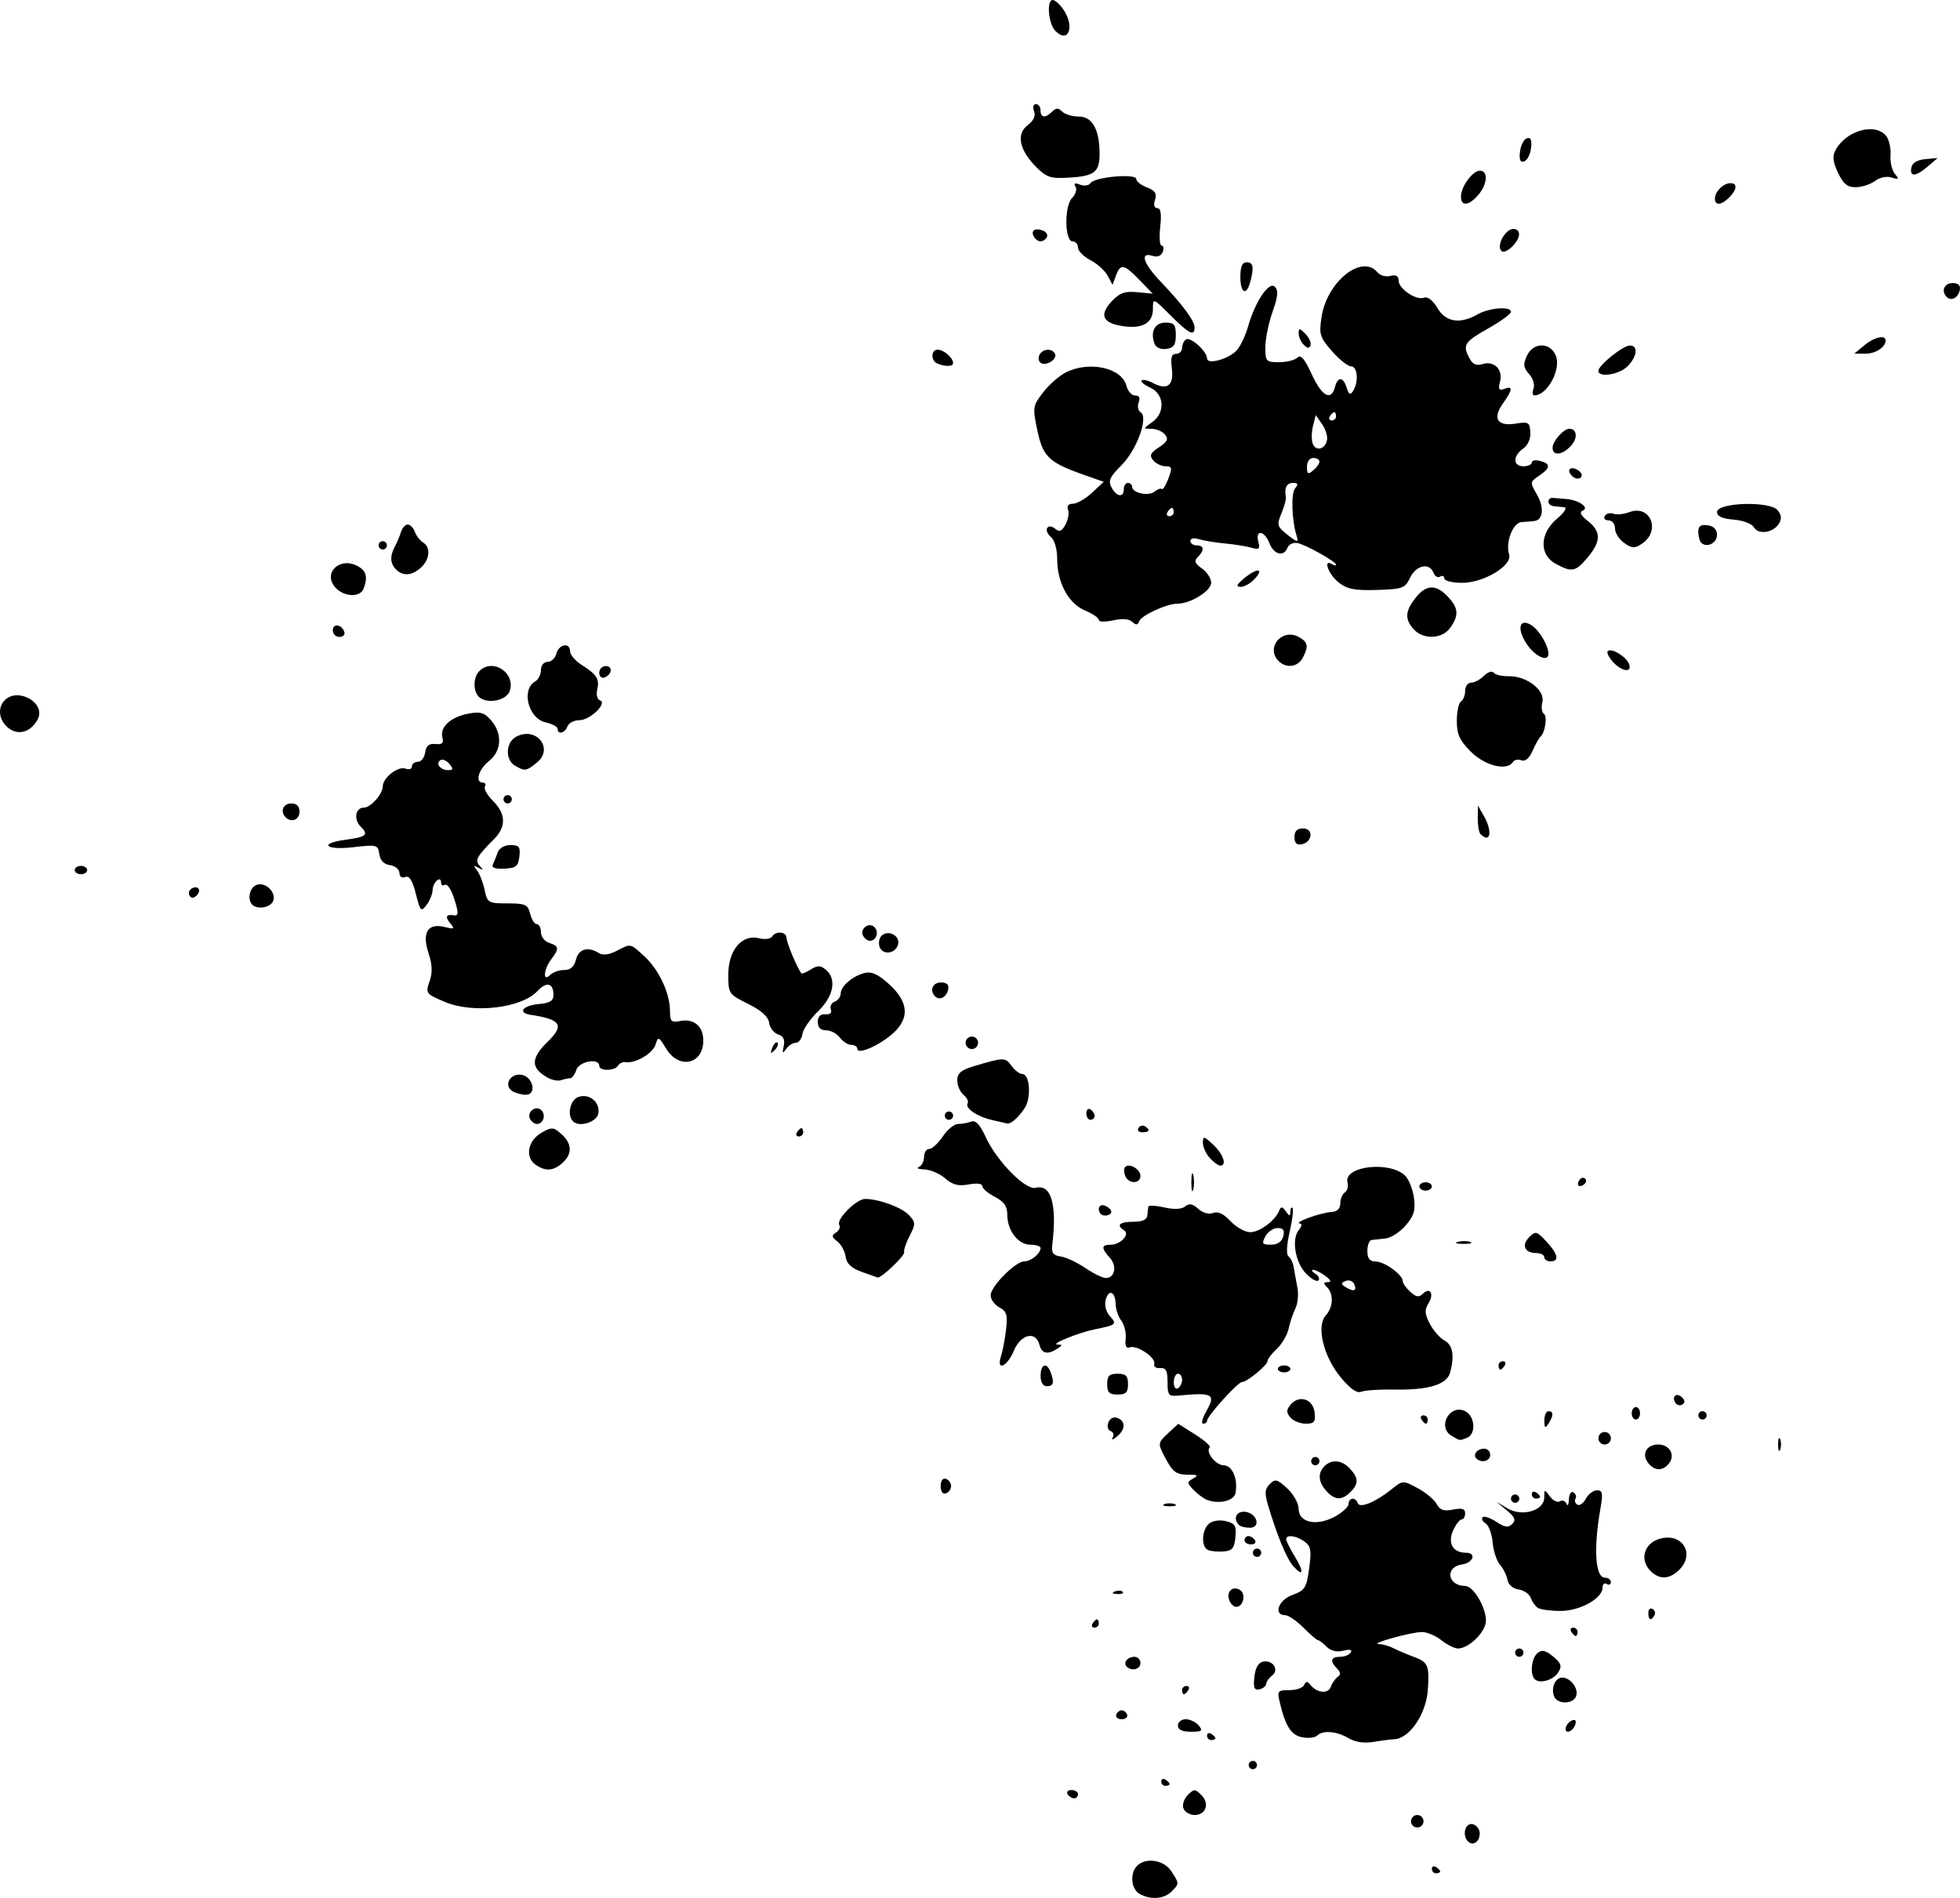 <?xml version="1.0" encoding="UTF-8" standalone="no"?>
<!-- Created with Inkscape (http://www.inkscape.org/) -->

<svg
   xmlns:dc="http://purl.org/dc/elements/1.1/"
   xmlns:cc="http://creativecommons.org/ns#"
   xmlns:rdf="http://www.w3.org/1999/02/22-rdf-syntax-ns#"
   xmlns:svg="http://www.w3.org/2000/svg"
   xmlns="http://www.w3.org/2000/svg"
   xmlns:sodipodi="http://sodipodi.sourceforge.net/DTD/sodipodi-0.dtd"
   xmlns:inkscape="http://www.inkscape.org/namespaces/inkscape"
   width="210mm"
   height="203.357mm"
   viewBox="0 0 210 203.357"
   version="1.1"
   id="svg8"
   inkscape:version="0.92.1 r15371"
   sodipodi:docname="smear_campaign.svg">
  <defs
     id="defs2" />
  <sodipodi:namedview
     id="base"
     pagecolor="#ffffff"
     bordercolor="#666666"
     borderopacity="1.0"
     inkscape:pageopacity="0.0"
     inkscape:pageshadow="2"
     inkscape:zoom="0.49497475"
     inkscape:cx="-153.99815"
     inkscape:cy="409.11877"
     inkscape:document-units="mm"
     inkscape:current-layer="layer1"
     showgrid="false"
     fit-margin-top="0"
     fit-margin-left="0"
     fit-margin-right="0"
     fit-margin-bottom="0"
     inkscape:window-width="1920"
     inkscape:window-height="1028"
     inkscape:window-x="0"
     inkscape:window-y="0"
     inkscape:window-maximized="1" />
  <g
     inkscape:label="Calque 1"
     inkscape:groupmode="layer"
     id="layer1"
     transform="translate(3.8086382e-6,-46.821)">
    <path
       style="fill:#000000;stroke-width:0.446"
       d="m 122.078,249.732 c -0.896,-0.522 -1.034,-2.209 -0.245,-2.997 0.932,-0.932 2.867,-0.633 3.651,0.564 0.883,1.348 0.883,1.35 0.019,2.214 -0.796,0.796 -2.273,0.89 -3.425,0.219 z m 31.334,-2.667 c 0,-0.26 0.201,-0.348 0.446,-0.197 0.245,0.152 0.446,0.364 0.446,0.472 0,0.108 -0.201,0.197 -0.446,0.197 -0.245,0 -0.446,-0.213 -0.446,-0.472 z m 3.875,-2.938 c -0.656,-0.656 -0.311,-2.008 0.474,-1.857 0.429,0.083 0.781,0.532 0.781,0.999 0,0.887 -0.728,1.385 -1.254,0.858 z m -6.105,-2.165 c 0,-0.368 0.301,-0.669 0.669,-0.669 0.368,0 0.669,0.301 0.669,0.669 0,0.368 -0.301,0.669 -0.669,0.669 -0.368,0 -0.669,-0.301 -0.669,-0.669 z m -24.384,-1.373 c -0.149,-0.387 0.059,-1.032 0.46,-1.434 0.676,-0.676 0.784,-0.676 1.46,0 0.912,0.912 0.493,2.137 -0.73,2.137 -0.506,0 -1.042,-0.317 -1.19,-0.704 z m -12.414,-1.527 c -0.152,-0.245 0.037,-0.446 0.42,-0.446 0.382,0 0.695,0.201 0.695,0.446 0,0.245 -0.189,0.446 -0.42,0.446 -0.231,0 -0.544,-0.201 -0.695,-0.446 z m 10.036,-1.364 c 0,-0.26 0.201,-0.348 0.446,-0.197 0.245,0.152 0.446,0.364 0.446,0.472 0,0.108 -0.201,0.197 -0.446,0.197 -0.245,0 -0.446,-0.213 -0.446,-0.472 z m 9.367,-1.758 c 0,-0.245 0.201,-0.446 0.446,-0.446 0.245,0 0.446,0.201 0.446,0.446 0,0.245 -0.201,0.446 -0.446,0.446 -0.245,0 -0.446,-0.201 -0.446,-0.446 z m 10.705,-2.877 c -1.279,-0.757 -2.751,-0.879 -3.368,-0.279 -0.233,0.226 -0.96,0.306 -1.615,0.178 -1.188,-0.233 -1.796,-1.198 -2.41,-3.823 -0.264,-1.131 -0.182,-1.227 1.063,-1.227 0.742,0 1.451,-0.251 1.576,-0.558 0.157,-0.387 0.339,-0.411 0.595,-0.079 0.723,0.939 1.951,1.1 2.248,0.294 0.157,-0.425 0.499,-0.915 0.76,-1.089 0.327,-0.218 0.303,-0.488 -0.079,-0.87 -0.798,-0.798 -0.682,-1.267 0.312,-1.267 0.476,0 0.995,-0.209 1.152,-0.464 0.184,-0.298 -0.103,-0.366 -0.802,-0.191 -0.699,0.176 -1.339,0.023 -1.79,-0.428 -0.386,-0.386 -0.801,-0.701 -0.922,-0.701 -0.121,0 -0.823,-0.602 -1.559,-1.338 -0.736,-0.736 -1.612,-1.338 -1.947,-1.338 -1.305,0 -0.737,-1.627 0.757,-2.167 1.351,-0.489 1.517,-0.748 1.803,-2.833 0.265,-1.929 0.187,-2.389 -0.491,-2.885 -0.882,-0.645 -1.976,-0.786 -1.973,-0.256 8.9e-4,0.184 0.413,1.009 0.916,1.834 1.021,1.674 0.941,2.27 -0.143,1.068 -0.702,-0.779 -1.74,-3.274 -2.692,-6.473 -0.407,-1.368 -0.377,-1.797 0.162,-2.336 0.584,-0.584 0.803,-0.529 1.877,0.467 0.669,0.62 1.216,1.6 1.216,2.176 0,1.484 1.911,1.904 3.869,0.849 0.816,-0.439 1.483,-1.054 1.483,-1.366 0,-0.686 0.754,-0.759 0.976,-0.094 0.201,0.603 1.885,-0.078 3.607,-1.457 1.235,-0.989 1.241,-0.989 2.818,-0.14 0.869,0.468 1.786,1.235 2.037,1.704 0.348,0.651 0.763,0.791 1.753,0.593 0.963,-0.193 1.297,-0.09 1.297,0.399 0,0.362 -0.169,0.658 -0.374,0.658 -0.206,0 -0.613,0.524 -0.905,1.165 -0.624,1.37 -0.035,2.403 1.371,2.403 1.152,0 0.789,1.073 -0.424,1.253 -1.869,0.276 -1.566,2.29 0.347,2.309 0.876,0.008 2.215,2.26 2.215,3.723 0,1.176 -1.814,2.974 -3.001,2.974 -0.358,0 -1.16,-0.401 -1.784,-0.892 -0.624,-0.491 -1.559,-0.883 -2.078,-0.872 -1.247,0.026 -5.632,1.249 -4.617,1.288 0.433,0.017 1.135,0.214 1.561,0.439 0.426,0.225 1.427,0.651 2.224,0.946 1.502,0.557 1.655,0.928 1.467,3.551 -0.184,2.574 -1.972,5.197 -3.586,5.26 -0.368,0.015 -1.372,0.144 -2.23,0.289 -1.002,0.168 -1.96,0.026 -2.676,-0.397 z m -15.165,-0.272 c 0,-0.26 0.201,-0.348 0.446,-0.197 0.245,0.152 0.446,0.364 0.446,0.472 0,0.108 -0.201,0.197 -0.446,0.197 -0.245,0 -0.446,-0.213 -0.446,-0.472 z m -3.122,-1.089 c 0,-0.368 0.377,-0.669 0.837,-0.669 0.461,0 1.087,0.301 1.393,0.669 0.473,0.57 0.35,0.669 -0.837,0.669 -0.941,0 -1.393,-0.217 -1.393,-0.669 z m 41.583,0.139 c 0.097,-0.291 0.415,-0.609 0.707,-0.706 0.326,-0.109 0.426,0.095 0.259,0.53 -0.311,0.811 -1.233,0.979 -0.965,0.177 z m -48.189,-1.288 c 0.088,-0.264 0.351,-0.479 0.584,-0.479 0.233,0 0.496,0.216 0.584,0.479 0.088,0.264 -0.175,0.479 -0.584,0.479 -0.409,0 -0.671,-0.216 -0.584,-0.479 z m 46.91,-1.974 c -0.353,-0.921 0.126,-2.007 0.885,-2.007 0.893,0 1.777,1.203 1.471,2.001 -0.334,0.871 -2.022,0.875 -2.356,0.005 z m -39.858,-0.669 c 0,-0.245 0.213,-0.446 0.472,-0.446 0.26,0 0.348,0.201 0.197,0.446 -0.152,0.245 -0.364,0.446 -0.472,0.446 -0.108,0 -0.197,-0.201 -0.197,-0.446 z m 7.745,-1.417 c 0.107,-0.979 0.429,-1.535 0.95,-1.638 1.035,-0.204 1.742,0.902 0.954,1.494 -0.326,0.245 -0.613,0.647 -0.637,0.892 -0.024,0.245 -0.355,0.511 -0.736,0.59 -0.54,0.112 -0.657,-0.183 -0.531,-1.338 z m 30.039,0.246 c -0.533,-0.533 -0.351,-2.259 0.295,-2.796 0.469,-0.39 0.858,-0.305 1.673,0.363 0.863,0.708 0.97,1.022 0.57,1.679 -0.517,0.85 -2,1.29 -2.538,0.753 z m -43.718,-1.345 c -0.416,-0.416 0.087,-1.053 0.832,-1.053 0.353,0 0.643,0.301 0.643,0.669 0,0.672 -0.942,0.917 -1.475,0.384 z m 41.618,-1.499 c 0,-0.245 0.201,-0.446 0.446,-0.446 0.245,0 0.446,0.201 0.446,0.446 0,0.245 -0.201,0.446 -0.446,0.446 -0.245,0 -0.446,-0.201 -0.446,-0.446 z m 6.021,-2.23 c -0.152,-0.245 -0.063,-0.446 0.197,-0.446 0.26,0 0.472,0.201 0.472,0.446 0,0.245 -0.088,0.446 -0.197,0.446 -0.108,0 -0.321,-0.201 -0.472,-0.446 z m -51.294,-0.892 c 0.152,-0.245 0.364,-0.446 0.472,-0.446 0.108,0 0.197,0.201 0.197,0.446 0,0.245 -0.213,0.446 -0.472,0.446 -0.26,0 -0.348,-0.201 -0.197,-0.446 z m 59.546,-1.141 c 0,-0.382 0.204,-0.569 0.453,-0.415 0.249,0.154 0.338,0.467 0.197,0.695 -0.382,0.619 -0.65,0.503 -0.65,-0.28 z m -11.852,-0.538 c -0.263,-0.18 -0.602,-0.663 -0.753,-1.074 -0.151,-0.41 -0.737,-0.812 -1.301,-0.892 -0.606,-0.086 -1.093,-0.511 -1.188,-1.038 -0.089,-0.491 -0.45,-1.217 -0.801,-1.614 -0.351,-0.397 -0.706,-1.473 -0.789,-2.392 -0.082,-0.918 -0.421,-1.837 -0.752,-2.042 -0.331,-0.205 -0.474,-0.499 -0.319,-0.655 0.156,-0.156 0.812,0.064 1.46,0.488 0.916,0.6 1.295,0.652 1.711,0.235 0.416,-0.417 0.287,-0.741 -0.58,-1.457 l -1.115,-0.921 1.193,0.71 c 1.576,0.938 3.936,0.231 3.936,-1.179 0,-0.893 0.026,-0.897 0.601,-0.111 0.331,0.452 0.815,0.69 1.077,0.528 0.262,-0.162 0.577,-0.042 0.702,0.266 0.124,0.308 0.242,0.097 0.261,-0.47 0.02,-0.578 0.234,-0.907 0.489,-0.75 0.249,0.154 0.346,0.453 0.216,0.665 -0.131,0.211 -0.044,0.504 0.193,0.651 0.237,0.146 0.649,-0.141 0.915,-0.638 0.266,-0.498 0.804,-0.905 1.194,-0.905 0.59,0 0.654,0.32 0.379,1.896 -0.772,4.417 -0.572,7.471 0.489,7.471 0.341,0 0.621,0.213 0.621,0.472 0,0.26 -0.201,0.348 -0.446,0.197 -0.245,-0.152 -0.446,0.024 -0.446,0.389 0,1.167 -2.432,2.51 -4.529,2.503 -1.066,-0.003 -2.154,-0.154 -2.417,-0.335 z m -33.047,-0.804 c -0.352,-0.916 0.354,-1.601 1.146,-1.112 0.674,0.417 0.364,1.811 -0.403,1.811 -0.261,0 -0.595,-0.315 -0.742,-0.699 z m -12.276,-0.944 c 0.322,-0.129 0.707,-0.113 0.855,0.035 0.148,0.148 -0.115,0.254 -0.585,0.234 -0.52,-0.021 -0.625,-0.127 -0.269,-0.269 z m 57.407,-2.205 c -1.199,-1.199 -0.692,-2.97 0.987,-3.448 2.479,-0.707 3.878,1.719 1.981,3.435 -1.032,0.934 -2.042,0.939 -2.968,0.013 z m -42.604,-1.951 c 0,-0.245 0.201,-0.446 0.446,-0.446 0.245,0 0.446,0.201 0.446,0.446 0,0.245 -0.201,0.446 -0.446,0.446 -0.245,0 -0.446,-0.201 -0.446,-0.446 z m -4.795,-0.286 c -0.769,-0.324 -0.701,-2.162 0.106,-2.832 0.387,-0.322 1.141,-0.431 1.811,-0.262 0.978,0.245 1.127,0.501 1.009,1.722 -0.113,1.167 -0.346,1.45 -1.254,1.52 -0.613,0.047 -1.366,-0.02 -1.673,-0.149 z m 3.903,-1.052 c 0,-0.245 0.189,-0.446 0.42,-0.446 0.231,0 0.544,0.201 0.695,0.446 0.152,0.245 -0.037,0.446 -0.42,0.446 -0.382,0 -0.695,-0.201 -0.695,-0.446 z m -0.595,-1.635 c -0.688,-0.688 -0.26,-1.544 0.702,-1.406 1.263,0.18 1.662,1.704 0.446,1.704 -0.468,0 -0.984,-0.134 -1.148,-0.297 z m -7.991,-2.228 c 0.307,-0.124 0.808,-0.124 1.115,0 0.307,0.124 0.056,0.225 -0.558,0.225 -0.613,0 -0.864,-0.101 -0.558,-0.225 z m 4.572,-0.46 c -0.368,-0.142 -1.019,-0.623 -1.447,-1.069 -0.718,-0.747 -0.721,-0.842 -0.043,-1.221 0.59,-0.33 0.495,-0.411 -0.482,-0.411 -1.385,0 -1.718,-0.261 -2.661,-2.088 -0.641,-1.241 -0.618,-1.36 0.435,-2.336 l 1.11,-1.029 1.809,1.142 c 0.995,0.628 1.697,1.254 1.56,1.391 -0.481,0.481 0.651,1.916 1.51,1.916 0.913,0 1.538,1.483 1.255,2.975 -0.159,0.837 -1.771,1.222 -3.046,0.729 z m 32.561,-0.136 c 0,-0.245 0.201,-0.446 0.446,-0.446 0.245,0 0.446,0.201 0.446,0.446 0,0.245 -0.201,0.446 -0.446,0.446 -0.245,0 -0.446,-0.201 -0.446,-0.446 z m -19.779,-0.816 c -0.872,-0.963 -0.945,-1.922 -0.203,-2.663 0.773,-0.773 1.891,-0.658 2.741,0.28 0.922,1.018 0.93,1.605 0.037,2.498 -0.919,0.919 -1.67,0.885 -2.575,-0.115 z m 22.01,0.343 c 0,-0.26 0.201,-0.348 0.446,-0.197 0.245,0.152 0.446,0.364 0.446,0.472 0,0.108 -0.201,0.197 -0.446,0.197 -0.245,0 -0.446,-0.213 -0.446,-0.472 z m -63.337,-0.866 c 0,-0.575 0.226,-0.891 0.558,-0.781 0.307,0.102 0.558,0.453 0.558,0.781 0,0.327 -0.251,0.678 -0.558,0.781 -0.332,0.111 -0.558,-0.206 -0.558,-0.781 z m 75.831,-2.448 c -0.782,-0.942 -0.224,-2.013 1.049,-2.013 1.242,0 1.878,1.162 1.13,2.064 -0.662,0.797 -1.491,0.778 -2.179,-0.051 z m -36.134,-0.229 c 0,-0.245 0.201,-0.446 0.446,-0.446 0.245,0 0.446,0.201 0.446,0.446 0,0.245 -0.201,0.446 -0.446,0.446 -0.245,0 -0.446,-0.201 -0.446,-0.446 z m 17.705,-0.285 c -0.416,-0.416 0.087,-1.053 0.832,-1.053 0.353,0 0.643,0.301 0.643,0.669 0,0.672 -0.942,0.917 -1.475,0.384 z m 32.322,-1.499 c 0,-0.613 0.101,-0.864 0.225,-0.558 0.124,0.307 0.124,0.808 0,1.115 -0.124,0.307 -0.225,0.056 -0.225,-0.558 z m -19.25,-0.669 c 0,-0.368 0.301,-0.669 0.669,-0.669 0.368,0 0.669,0.301 0.669,0.669 0,0.368 -0.301,0.669 -0.669,0.669 -0.368,0 -0.669,-0.301 -0.669,-0.669 z m -52.046,-0.073 c 0.171,-0.286 0.073,-0.599 -0.218,-0.696 -0.294,-0.098 -0.402,-0.508 -0.243,-0.923 0.171,-0.445 0.563,-0.64 0.972,-0.483 0.902,0.346 0.872,1.246 -0.069,2.009 -0.415,0.337 -0.615,0.378 -0.443,0.093 z m 36.323,-0.185 c -1.614,-0.94 -0.167,-3.506 1.481,-2.624 1.039,0.556 1.143,2.456 0.156,2.835 -0.843,0.324 -0.683,0.344 -1.636,-0.211 z m 9.931,-1.637 c -0.003,-0.552 0.194,-1.004 0.439,-1.004 0.559,0 0.559,0.473 0,1.338 -0.35,0.541 -0.434,0.477 -0.439,-0.335 z m -36.235,-0.975 c 1.071,-1.866 0.727,-2.06 -3.023,-1.698 -0.998,0.096 -1.115,-0.057 -1.115,-1.453 0,-1.23 -0.17,-1.547 -0.802,-1.496 -0.441,0.036 -0.723,-0.165 -0.625,-0.446 0.226,-0.651 -1.858,-2.067 -2.615,-1.777 -0.388,0.149 -0.53,-0.147 -0.444,-0.929 0.069,-0.631 -0.141,-1.5 -0.467,-1.93 -0.326,-0.43 -0.6,-1.222 -0.608,-1.759 -0.02,-1.349 -0.749,-1.681 -1.062,-0.484 -0.154,0.589 0.028,1.297 0.456,1.77 0.773,0.854 0.672,0.941 -1.639,1.403 -1.67,0.334 -4.783,1.591 -4.014,1.621 0.595,0.023 0.595,0.074 0,0.459 -1.039,0.672 -1.659,0.527 -1.913,-0.446 -0.393,-1.504 -1.997,-1.112 -2.741,0.669 -0.726,1.738 -1.911,2.222 -1.365,0.558 0.181,-0.552 0.424,-1.839 0.54,-2.861 0.176,-1.552 0.057,-1.94 -0.723,-2.357 -0.514,-0.275 -0.934,-0.855 -0.934,-1.289 0,-0.95 2.669,-3.64 3.612,-3.64 0.717,0 1.741,-0.839 1.741,-1.427 0,-0.196 -0.49,-0.357 -1.09,-0.357 -1.313,0 -2.478,-1.509 -2.478,-3.21 0,-0.913 -0.343,-1.405 -1.338,-1.919 -0.736,-0.381 -1.338,-0.897 -1.338,-1.147 0,-0.272 -0.586,-0.345 -1.458,-0.181 -1.104,0.207 -1.716,0.049 -2.521,-0.649 -0.585,-0.507 -1.585,-0.938 -2.222,-0.958 -0.637,-0.019 -0.907,-0.136 -0.601,-0.26 0.307,-0.124 0.558,-0.61 0.558,-1.08 0,-0.47 0.251,-0.855 0.558,-0.856 0.307,-8.9e-4 0.959,-0.602 1.45,-1.337 0.491,-0.735 1.227,-1.336 1.636,-1.337 0.409,-8.9e-4 1.045,-0.117 1.414,-0.258 0.47,-0.18 0.935,0.319 1.557,1.673 1.183,2.573 4.27,5.707 5.343,5.426 1.662,-0.435 2.312,1.783 1.783,6.093 -0.108,0.877 0.085,1.146 0.899,1.262 0.57,0.081 1.752,0.633 2.627,1.227 0.875,0.594 1.871,1.08 2.212,1.08 0.971,0 1.223,-1.288 0.424,-2.17 -0.942,-1.041 -0.913,-1.398 0.114,-1.398 1.049,0 2.085,-1.134 1.414,-1.548 -0.875,-0.541 -0.471,-0.914 0.982,-0.91 0.967,0.003 1.47,-0.219 1.51,-0.665 0.033,-0.368 0.083,-0.798 0.111,-0.957 0.028,-0.158 0.797,-0.119 1.709,0.086 1.072,0.242 1.863,0.203 2.239,-0.109 0.428,-0.355 0.797,-0.287 1.4,0.259 0.485,0.439 1.135,0.62 1.593,0.444 0.521,-0.2 1.132,0.089 1.867,0.881 0.601,0.648 1.548,1.178 2.106,1.178 1.018,0 2.672,-1.232 3.109,-2.317 0.185,-0.459 0.335,-0.44 0.708,0.086 0.391,0.553 0.474,0.56 0.48,0.037 0.003,-0.348 0.111,-0.528 0.237,-0.401 0.127,0.127 -0.012,1.279 -0.307,2.561 -0.331,1.432 -0.376,2.446 -0.119,2.631 0.23,0.166 0.483,0.703 0.562,1.193 0.079,0.491 0.254,1.46 0.39,2.155 0.136,0.695 0.037,1.698 -0.22,2.23 -0.257,0.532 -0.586,1.514 -0.73,2.182 -0.145,0.668 -0.712,1.633 -1.261,2.144 -0.549,0.511 -0.998,1.101 -0.998,1.31 0,0.442 -2.197,2.245 -2.736,2.245 -0.435,0 -3.73,3.644 -3.731,4.126 -3.3e-4,0.184 -0.192,0.335 -0.426,0.335 -0.234,0 -0.087,-0.589 0.326,-1.309 z m -2.577,-3.4 c 0,-0.353 -0.201,-0.643 -0.446,-0.643 -0.245,0 -0.446,0.413 -0.446,0.918 0,0.505 0.201,0.794 0.446,0.643 0.245,-0.152 0.446,-0.565 0.446,-0.918 z m 10.834,-15.362 c 0.172,-0.657 0.013,-0.892 -0.601,-0.892 -0.459,0 -1.049,0.401 -1.312,0.892 -0.416,0.778 -0.339,0.892 0.601,0.892 0.704,0 1.16,-0.31 1.312,-0.892 z m 0.763,19.403 c -0.444,-0.535 -0.44,-0.808 0.018,-1.36 0.91,-1.097 2.412,-0.629 2.576,0.802 0.12,1.042 -0.023,1.227 -0.949,1.227 -0.6,0 -1.34,-0.301 -1.645,-0.669 z m 14.05,0.223 c -0.152,-0.245 -0.063,-0.446 0.197,-0.446 0.26,0 0.472,0.201 0.472,0.446 0,0.245 -0.088,0.446 -0.197,0.446 -0.108,0 -0.321,-0.201 -0.472,-0.446 z m 22.525,-0.669 c 0,-0.368 0.201,-0.669 0.446,-0.669 0.245,0 0.446,0.301 0.446,0.669 0,0.368 -0.201,0.669 -0.446,0.669 -0.245,0 -0.446,-0.301 -0.446,-0.669 z m 7.137,0.223 c 0,-0.245 0.201,-0.446 0.446,-0.446 0.245,0 0.446,0.201 0.446,0.446 0,0.245 -0.201,0.446 -0.446,0.446 -0.245,0 -0.446,-0.201 -0.446,-0.446 z m -2.467,-1.361 c -0.424,-0.686 0.157,-1.128 0.729,-0.556 0.32,0.32 0.328,0.57 0.023,0.758 -0.25,0.154 -0.588,0.063 -0.753,-0.202 z m -60.87,-1.985 c 0,-0.892 0.223,-1.115 1.115,-1.115 0.892,0 1.115,0.223 1.115,1.115 0,0.892 -0.223,1.115 -1.115,1.115 -0.892,0 -1.115,-0.223 -1.115,-1.115 z m 25.023,-0.724 c -1.851,-2.232 -2.641,-5.492 -1.606,-6.635 0.806,-0.891 0.869,-2.3 0.135,-3.034 -0.416,-0.416 -0.397,-0.535 0.085,-0.535 0.419,0 0.339,-0.213 -0.245,-0.655 -0.476,-0.36 -1.067,-0.658 -1.312,-0.662 -0.245,-0.003 -0.151,0.179 0.21,0.408 0.361,0.228 0.514,0.557 0.341,0.73 -0.173,0.173 -0.777,-0.167 -1.341,-0.756 -1.159,-1.21 -1.56,-3.69 -0.753,-4.662 0.295,-0.356 0.361,-0.659 0.148,-0.675 -0.884,-0.064 2.128,-1.174 3.402,-1.254 0.567,-0.035 0.892,-0.372 0.892,-0.922 0,-0.476 0.218,-1.001 0.485,-1.165 0.267,-0.165 0.395,-0.642 0.286,-1.06 -0.464,-1.774 4.553,-2.353 6.191,-0.715 0.39,0.39 0.808,1.456 0.928,2.369 0.175,1.323 -0.005,1.922 -0.889,2.946 -0.61,0.707 -1.582,1.334 -2.16,1.393 -0.578,0.059 -1.251,0.133 -1.497,0.164 -0.245,0.031 -0.446,0.559 -0.446,1.172 0,0.813 0.242,1.119 0.892,1.13 0.961,0.015 2.899,1.424 2.899,2.106 0,0.229 0.364,0.746 0.809,1.149 0.618,0.559 0.932,0.609 1.331,0.21 0.778,-0.778 1.255,-0.005 0.623,1.007 -0.444,0.711 -0.419,1.13 0.133,2.197 0.375,0.725 1.081,1.532 1.569,1.793 0.894,0.479 1.098,1.621 0.611,3.435 -0.346,1.29 -2.317,1.893 -5.968,1.826 -1.595,-0.029 -3.2,0.077 -3.568,0.235 -0.446,0.192 -1.176,-0.323 -2.186,-1.54 z m 1.466,-9.952 c -0.135,-0.352 -0.547,-0.525 -0.915,-0.384 -0.545,0.209 -0.559,0.327 -0.074,0.634 0.889,0.564 1.266,0.469 0.99,-0.25 z m -33.625,9.785 c 0,-1.246 0.651,-1.495 1.067,-0.41 0.428,1.116 0.322,1.525 -0.398,1.525 -0.416,0 -0.669,-0.421 -0.669,-1.115 z m 25.424,-0.743 c 0,-0.204 0.301,-0.372 0.669,-0.372 0.368,0 0.669,0.167 0.669,0.372 0,0.204 -0.301,0.372 -0.669,0.372 -0.368,0 -0.669,-0.167 -0.669,-0.372 z m 23.64,-0.372 c 0,-0.245 0.213,-0.446 0.472,-0.446 0.26,0 0.348,0.201 0.197,0.446 -0.152,0.245 -0.364,0.446 -0.472,0.446 -0.108,0 -0.197,-0.201 -0.197,-0.446 z M 92.305,183.087 c -1.101,-0.395 -1.603,-0.873 -1.704,-1.619 -0.079,-0.583 -0.479,-1.318 -0.89,-1.634 -0.615,-0.474 -0.639,-0.642 -0.134,-0.954 0.337,-0.208 0.49,-0.577 0.339,-0.821 -0.356,-0.577 1.853,-2.781 2.784,-2.777 1.482,0.005 3.958,0.924 4.7,1.744 0.709,0.783 0.714,0.955 0.062,2.214 -0.388,0.751 -0.654,1.54 -0.59,1.753 0.107,0.358 -2.49,2.828 -2.848,2.708 -0.087,-0.029 -0.861,-0.305 -1.72,-0.613 z m 73.15,-1.563 c 0,-0.245 -0.39,-0.446 -0.866,-0.446 -1.227,0 -1.598,-0.85 -0.743,-1.705 0.672,-0.672 0.811,-0.637 1.837,0.469 1.26,1.359 1.419,2.128 0.441,2.128 -0.368,0 -0.669,-0.201 -0.669,-0.446 z m -9.247,-1.647 c 0.434,-0.113 1.036,-0.106 1.338,0.017 0.302,0.122 -0.053,0.215 -0.789,0.206 -0.736,-0.008 -0.983,-0.109 -0.549,-0.222 z m -38.479,-3.468 c 0,-0.399 0.262,-0.555 0.669,-0.398 0.368,0.141 0.669,0.436 0.669,0.655 0,0.219 -0.301,0.398 -0.669,0.398 -0.368,0 -0.669,-0.295 -0.669,-0.655 z m 9.916,-2.913 c 0,-0.859 0.092,-1.21 0.204,-0.781 0.112,0.429 0.112,1.132 0,1.561 -0.112,0.429 -0.204,0.078 -0.204,-0.781 z m 24.428,0.446 c 0,-0.245 0.301,-0.446 0.669,-0.446 0.368,0 0.669,0.201 0.669,0.446 0,0.245 -0.301,0.446 -0.669,0.446 -0.368,0 -0.669,-0.201 -0.669,-0.446 z m 17.016,-0.424 c 0.098,-0.294 0.324,-0.52 0.502,-0.502 0.533,0.055 0.43,0.667 -0.145,0.859 -0.294,0.098 -0.455,-0.062 -0.357,-0.357 z m -48.531,-0.711 c -0.145,-0.379 -0.148,-0.805 -0.005,-0.947 0.45,-0.45 1.635,0.24 1.635,0.952 0,0.89 -1.288,0.886 -1.63,-0.005 z M 57.335,171.575 c -1.118,-0.817 -0.75,-2.587 0.707,-3.402 1.092,-0.611 1.276,-0.597 2.119,0.166 1.14,1.031 1.177,2.112 0.107,3.081 -0.983,0.889 -1.865,0.936 -2.933,0.156 z m 72.284,-0.679 c -0.406,-0.449 -0.738,-1.186 -0.738,-1.639 0,-0.74 0.112,-0.718 1.115,0.224 1.09,1.024 1.489,2.23 0.738,2.23 -0.207,0 -0.709,-0.367 -1.115,-0.816 z m -44.227,-2.753 c 0.152,-0.245 0.364,-0.446 0.472,-0.446 0.108,0 0.197,0.201 0.197,0.446 0,0.245 -0.213,0.446 -0.472,0.446 -0.26,0 -0.348,-0.201 -0.197,-0.446 z m 36.579,-0.453 c 0.154,-0.249 0.467,-0.338 0.695,-0.197 0.619,0.382 0.503,0.65 -0.28,0.65 -0.382,0 -0.569,-0.204 -0.415,-0.453 z m -65.15,-0.924 c -0.46,-0.744 0.574,-1.597 1.189,-0.981 0.515,0.515 0.193,1.466 -0.496,1.466 -0.216,0 -0.528,-0.218 -0.693,-0.485 z m 4.579,0.208 c -0.68,-0.68 -0.303,-2.344 0.596,-2.629 1.172,-0.372 2.29,0.553 2.119,1.752 -0.134,0.937 -2.039,1.553 -2.714,0.877 z M 106.247,166.816 c -1.621,-0.385 -2.891,-1.272 -2.567,-1.795 0.117,-0.19 -0.086,-0.593 -0.451,-0.896 -0.365,-0.303 -0.664,-0.996 -0.664,-1.54 0,-0.756 0.394,-1.107 1.673,-1.491 3.329,-0.999 3.467,-1.002 4.127,-0.086 0.353,0.49 0.876,0.891 1.162,0.891 0.827,0 0.993,2.581 0.237,3.689 -0.697,1.021 -1.451,1.68 -1.846,1.611 -0.123,-0.021 -0.874,-0.193 -1.67,-0.382 z m -5.021,-0.457 c 0,-0.245 0.201,-0.446 0.446,-0.446 0.245,0 0.446,0.201 0.446,0.446 0,0.245 -0.201,0.446 -0.446,0.446 -0.245,0 -0.446,-0.201 -0.446,-0.446 z m 15.165,-0.249 c 0,-0.382 0.201,-0.571 0.446,-0.42 0.245,0.152 0.446,0.465 0.446,0.695 0,0.231 -0.201,0.42 -0.446,0.42 -0.245,0 -0.446,-0.313 -0.446,-0.695 z M 54.885,163.721 c -0.951,-0.602 -0.233,-1.911 0.955,-1.742 1.283,0.182 1.724,2.154 0.479,2.143 -0.446,-0.003 -1.092,-0.184 -1.434,-0.401 z m 3.745,-1.462 c -1.787,-1.016 -1.77,-2.054 0.064,-3.835 1.811,-1.76 1.414,-2.376 -1.848,-2.87 -1.432,-0.217 -0.831,-1.002 0.883,-1.153 1.191,-0.105 1.57,-0.341 1.57,-0.977 0,-1.288 -0.744,-1.46 -1.73,-0.4 -1.699,1.824 -6.883,2.427 -9.902,1.151 -2.041,-0.862 -2.088,-0.925 -1.644,-2.198 0.331,-0.948 0.299,-1.788 -0.114,-3.039 -0.723,-2.192 -0.071,-3.244 1.732,-2.794 1.057,0.263 1.114,0.218 0.563,-0.45 -0.557,-0.676 -0.393,-0.937 0.501,-0.796 0.459,0.072 0.42,-0.461 -0.155,-2.11 -0.269,-0.772 -0.671,-1.292 -0.892,-1.155 -0.221,0.137 -0.403,0.024 -0.403,-0.25 0,-0.811 -0.891,-0.018 -0.906,0.807 -0.008,0.415 -0.3,1.131 -0.648,1.592 -0.588,0.777 -0.671,0.691 -1.146,-1.195 -0.362,-1.437 -0.695,-1.963 -1.136,-1.793 -0.368,0.141 -0.624,-0.042 -0.624,-0.446 0,-0.377 -0.452,-0.75 -1.004,-0.828 -0.658,-0.094 -1.054,-0.501 -1.151,-1.186 -0.142,-1 -0.256,-1.031 -2.788,-0.737 -2.99,0.347 -3.76,-0.406 -0.819,-0.8 2.239,-0.3 2.494,-0.528 1.596,-1.426 -0.761,-0.761 -0.542,-2.015 0.353,-2.015 0.729,0 2.029,-1.46 2.029,-2.278 0,-0.927 1.647,-2.207 2.445,-1.901 0.372,0.143 0.677,0.037 0.677,-0.234 0,-0.272 0.287,-0.494 0.638,-0.494 0.351,0 0.703,-0.452 0.782,-1.004 0.104,-0.724 0.411,-0.976 1.101,-0.905 0.727,0.075 0.906,-0.097 0.744,-0.714 -0.289,-1.104 0.899,-2.187 2.784,-2.541 1.283,-0.241 1.717,-0.113 2.439,0.72 1.231,1.419 1.129,3.29 -0.237,4.365 -1.123,0.883 -1.52,2.31 -0.643,2.31 0.26,0 0.356,0.188 0.214,0.417 -0.142,0.229 0.248,0.923 0.866,1.541 1.391,1.391 1.431,2.759 0.12,4.082 -1.911,1.928 -2.095,2.277 -1.527,2.891 0.411,0.445 0.38,0.486 -0.145,0.193 -0.535,-0.299 -0.568,-0.246 -0.163,0.269 0.278,0.354 0.646,1.295 0.816,2.093 0.298,1.392 0.396,1.45 2.456,1.45 1.917,0 2.176,0.119 2.426,1.115 0.154,0.613 0.477,1.115 0.717,1.115 0.241,0 0.438,0.388 0.438,0.862 0,0.474 0.401,0.989 0.892,1.145 1.053,0.334 1.085,0.6 0.209,1.758 -0.823,1.088 -0.922,2.479 -0.12,1.677 0.294,-0.294 0.975,-0.535 1.513,-0.535 0.671,0 1.065,-0.35 1.257,-1.115 0.289,-1.151 1.296,-1.435 2.467,-0.695 0.415,0.263 1.079,0.181 1.873,-0.23 1.578,-0.816 1.44,-0.843 3.008,0.59 1.537,1.405 2.727,3.951 2.727,5.834 0,1.137 0.133,1.265 1.118,1.077 1.445,-0.276 2.451,0.58 2.451,2.087 0,2.568 -2.6,3.145 -3.977,0.882 -0.803,-1.321 -0.855,-1.34 -1.147,-0.42 -0.299,0.943 -2.168,2.029 -3.206,1.863 -0.288,-0.046 -0.651,0.123 -0.807,0.374 -0.364,0.589 -2.014,0.599 -2.014,0.012 0,-0.867 -2.161,-0.474 -2.453,0.446 -0.156,0.491 -0.454,0.892 -0.663,0.892 -0.209,0 -0.647,0.095 -0.974,0.211 -0.327,0.116 -0.995,-0.017 -1.486,-0.296 z m -10.478,-33.585 c -0.303,-0.365 -0.732,-0.552 -0.954,-0.415 -0.569,0.352 -0.025,1.079 0.808,1.079 0.567,0 0.594,-0.124 0.146,-0.664 z m 34.592,30.418 c 0.168,-0.44 0.417,-0.687 0.554,-0.55 0.137,0.137 2.9e-4,0.497 -0.305,0.8 -0.441,0.437 -0.492,0.386 -0.25,-0.25 z m 1.225,-0.188 c 0.15,-0.689 -0.032,-1.067 -0.602,-1.248 -0.45,-0.143 -0.881,-0.702 -0.958,-1.242 -0.094,-0.662 -0.831,-1.325 -2.258,-2.033 -2.08,-1.032 -2.119,-1.089 -2.119,-3.156 0,-2.599 1.472,-4.332 3.293,-3.875 0.612,0.154 1.237,0.078 1.389,-0.168 0.407,-0.658 1.562,-0.545 1.562,0.153 0,0.486 1.144,3.211 1.586,3.779 0.061,0.078 0.516,-0.11 1.01,-0.419 0.727,-0.454 1.034,-0.449 1.605,0.024 1.196,0.993 0.853,2.834 -0.833,4.469 -0.846,0.82 -1.599,1.913 -1.673,2.429 -0.074,0.516 -0.392,0.938 -0.708,0.938 -0.316,0 -0.785,0.301 -1.042,0.669 -0.375,0.535 -0.425,0.471 -0.253,-0.319 z m 7.89,0.296 c 0,-0.233 -0.29,-0.423 -0.644,-0.423 -0.354,0 -0.906,-0.351 -1.227,-0.781 -0.321,-0.429 -0.984,-0.781 -1.475,-0.781 -0.595,0 -0.892,-0.297 -0.892,-0.892 0,-0.59 0.275,-0.869 0.811,-0.825 0.504,0.042 0.726,-0.156 0.586,-0.521 -0.124,-0.323 0.063,-0.698 0.415,-0.834 0.352,-0.135 0.641,-0.522 0.641,-0.86 0,-0.795 1.285,-1.897 2.581,-2.213 0.746,-0.182 1.454,0.15 2.639,1.235 2.08,1.906 2.186,3.659 0.318,5.294 -1.469,1.287 -3.754,2.26 -3.754,1.598 z m 11.597,-0.646 c 0,-0.368 0.301,-0.669 0.669,-0.669 0.368,0 0.669,0.301 0.669,0.669 0,0.368 -0.301,0.669 -0.669,0.669 -0.368,0 -0.669,-0.301 -0.669,-0.669 z m -3.262,-4.971 c -0.631,-0.631 -0.274,-1.496 0.618,-1.496 0.624,0 0.878,0.242 0.781,0.744 -0.159,0.821 -0.921,1.231 -1.399,0.752 z m -5.943,-5.284 c -0.154,-0.403 -0.067,-0.946 0.194,-1.207 0.68,-0.68 1.967,-0.059 1.79,0.863 -0.198,1.027 -1.627,1.274 -1.984,0.344 z m -1.748,-1.157 c -0.46,-0.744 0.574,-1.597 1.189,-0.981 0.515,0.515 0.193,1.466 -0.496,1.466 -0.216,0 -0.528,-0.218 -0.693,-0.485 z m -65.469,-3.381 c -0.565,-0.565 -0.295,-1.838 0.451,-2.124 0.947,-0.364 2.138,0.786 1.78,1.718 -0.271,0.706 -1.675,0.962 -2.231,0.406 z m -6.722,-0.971 c -0.154,-0.25 -0.063,-0.588 0.202,-0.753 0.686,-0.424 1.128,0.157 0.556,0.729 -0.32,0.32 -0.57,0.328 -0.758,0.023 z m -12.309,-2.746 c 0,-0.245 0.301,-0.446 0.669,-0.446 0.368,0 0.669,0.201 0.669,0.446 0,0.245 -0.301,0.446 -0.669,0.446 -0.368,0 -0.669,-0.201 -0.669,-0.446 z m 44.802,-0.595 c 0.136,-0.286 0.371,-0.871 0.523,-1.3 0.161,-0.456 0.73,-0.781 1.368,-0.781 0.929,0 1.072,0.184 0.952,1.227 -0.12,1.044 -0.361,1.238 -1.615,1.3 -0.985,0.049 -1.392,-0.099 -1.227,-0.446 z m 85.887,-2.94 c 0,-0.638 0.286,-0.925 0.925,-0.925 1.143,0 1.013,1.476 -0.149,1.7 -0.535,0.103 -0.775,-0.137 -0.775,-0.775 z m 19.923,-0.33 c -0.164,-0.164 -0.29,-0.916 -0.282,-1.673 l 0.015,-1.375 0.637,1.115 c 0.957,1.675 0.701,3.006 -0.372,1.933 z M 30.604,134.393 c -0.614,-0.614 -0.265,-1.487 0.595,-1.487 0.595,0 0.892,0.297 0.892,0.892 0,0.86 -0.873,1.209 -1.487,0.595 z m 23.342,-1.933 c 0,-0.245 0.201,-0.446 0.446,-0.446 0.245,0 0.446,0.201 0.446,0.446 0,0.245 -0.201,0.446 -0.446,0.446 -0.245,0 -0.446,-0.201 -0.446,-0.446 z m 1.227,-3.604 c -1.072,-0.625 -0.995,-2.494 0.128,-3.096 2.151,-1.151 4.084,1.26 2.221,2.769 -1.144,0.926 -1.286,0.946 -2.349,0.326 z m 102.432,-1.481 c -1.224,-1.224 -1.517,-1.864 -1.517,-3.319 0,-0.991 0.201,-1.926 0.446,-2.078 0.245,-0.152 0.446,-0.665 0.446,-1.141 0,-0.476 0.287,-0.866 0.637,-0.866 0.35,0 0.971,-0.334 1.379,-0.741 0.408,-0.408 0.874,-0.558 1.035,-0.335 0.162,0.224 0.896,0.395 1.632,0.38 1.905,-0.038 3.907,1.511 3.59,2.776 -0.136,0.543 -0.065,1.1 0.158,1.238 0.407,0.252 0.135,2.063 -0.372,2.48 -0.149,0.123 -0.523,0.795 -0.83,1.493 -0.358,0.815 -0.79,1.182 -1.203,1.023 -0.354,-0.136 -0.763,-0.055 -0.908,0.179 -0.614,0.994 -2.984,0.419 -4.493,-1.09 z M 0.677,124.623 c -0.835,-0.835 -0.906,-2.037 -0.166,-2.778 1.433,-1.433 4.452,0.323 3.527,2.051 -0.797,1.489 -2.278,1.81 -3.361,0.727 z m 59.068,0.29 c 0,-0.226 -0.582,-0.538 -1.293,-0.695 -1.845,-0.405 -2.637,-3.513 -1.117,-4.381 0.344,-0.196 0.625,-0.748 0.625,-1.227 0,-0.499 0.303,-0.87 0.711,-0.87 0.391,0 0.816,-0.401 0.944,-0.892 0.269,-1.028 1.467,-1.219 1.467,-0.233 0,0.362 0.552,1.01 1.227,1.439 1.649,1.049 1.945,1.519 1.678,2.66 -0.125,0.532 0.005,1.044 0.289,1.139 0.856,0.285 -1.043,2.132 -2.192,2.132 -0.566,0 -1.145,0.301 -1.287,0.669 -0.28,0.73 -1.053,0.92 -1.053,0.258 z m -8.209,-3.25 c -0.838,-0.469 -0.94,-2.177 -0.176,-2.941 1.421,-1.421 3.882,0.169 3.266,2.109 -0.301,0.949 -2.043,1.418 -3.09,0.832 z m 12.669,-2.77 c 0,-0.388 0.318,-0.706 0.706,-0.706 0.788,0 0.65,0.96 -0.177,1.236 -0.291,0.097 -0.53,-0.141 -0.53,-0.53 z m 108.607,-1.155 c -0.445,-0.492 -0.694,-1.01 -0.553,-1.151 0.379,-0.379 1.971,0.577 2.274,1.365 0.379,0.988 -0.761,0.847 -1.72,-0.213 z m -35.814,-0.086 c -1.422,-1.422 0.34,-3.551 2.141,-2.587 1.006,0.539 1.097,1.014 0.43,2.26 -0.52,0.972 -1.768,1.131 -2.571,0.328 z m 26.662,-1.711 c -1.176,-1.652 -0.92,-2.971 0.415,-2.137 0.838,0.523 1.826,2.183 1.826,3.066 0,0.908 -1.324,0.359 -2.241,-0.929 z M 35.659,114.359 c 0,-0.788 0.96,-0.65 1.236,0.177 0.097,0.291 -0.141,0.53 -0.53,0.53 -0.388,0 -0.706,-0.318 -0.706,-0.706 z m 115.815,-0.109 c -0.979,-1.081 -0.931,-1.941 0.186,-3.362 1.139,-1.448 2.191,-1.492 3.458,-0.143 1.15,1.224 1.213,1.99 0.275,3.329 -0.857,1.224 -2.889,1.315 -3.92,0.176 z m -33.745,-1.009 c 0,-0.216 -0.668,-0.672 -1.484,-1.013 -1.772,-0.74 -2.976,-2.981 -2.976,-5.538 0,-1.027 -0.28,-2.006 -0.664,-2.325 -0.365,-0.303 -0.548,-0.739 -0.406,-0.968 0.154,-0.249 0.499,-0.217 0.856,0.079 0.46,0.381 0.717,0.275 1.11,-0.459 0.281,-0.526 0.402,-1.241 0.268,-1.59 -0.153,-0.398 0.044,-0.634 0.528,-0.634 0.424,0 1.341,-0.528 2.036,-1.173 l 1.265,-1.173 -2.198,-0.774 c -3.682,-1.297 -4.33,-1.922 -4.924,-4.753 -0.511,-2.437 -0.486,-2.604 0.598,-4.025 0.622,-0.816 1.713,-1.784 2.424,-2.152 2.504,-1.295 6.038,-0.528 6.526,1.415 0.143,0.571 0.561,1.039 0.929,1.039 0.441,0 0.571,0.253 0.383,0.745 -0.157,0.41 -0.063,0.883 0.21,1.051 0.866,0.535 -0.4,4.026 -2.061,5.687 -1.242,1.242 -1.434,1.67 -1.059,2.369 0.544,1.016 1.317,1.124 1.317,0.184 0,-0.368 0.201,-0.669 0.446,-0.669 0.245,0 0.446,0.187 0.446,0.416 0,0.663 1.77,1.043 2.404,0.517 0.317,-0.263 0.668,-0.388 0.779,-0.277 0.111,0.111 0.427,-0.392 0.701,-1.119 0.437,-1.158 0.4,-1.321 -0.3,-1.321 -0.439,0 -1.037,-0.288 -1.329,-0.639 -0.428,-0.515 -0.307,-0.786 0.622,-1.395 0.904,-0.593 1.043,-0.887 0.644,-1.368 -0.28,-0.337 -0.93,-0.613 -1.445,-0.613 -0.928,0 -0.928,-0.007 0.055,-0.694 1.435,-1.005 1.336,-3.02 -0.181,-3.711 -0.645,-0.294 -1.064,-0.643 -0.93,-0.777 0.133,-0.133 0.677,-0.01 1.208,0.274 1.533,0.82 2.262,0.266 2.03,-1.545 -0.15,-1.174 -0.036,-1.575 0.447,-1.575 0.357,0 0.649,-0.289 0.649,-0.643 0,-0.354 0.193,-0.762 0.43,-0.908 0.49,-0.303 2.246,1.297 2.246,2.045 0,0.697 2.28,0.079 3.162,-0.857 0.39,-0.414 0.939,-1.555 1.22,-2.537 0.782,-2.73 2.254,-4.917 2.885,-4.285 0.392,0.392 0.331,1.041 -0.253,2.684 -0.423,1.192 -0.77,2.893 -0.77,3.78 0,1.527 0.078,1.613 1.472,1.613 0.81,0 1.693,-0.221 1.964,-0.492 0.359,-0.359 0.775,0.125 1.536,1.784 1.085,2.365 2.08,2.92 2.481,1.384 0.304,-1.164 0.884,-1.137 1.263,0.059 0.237,0.747 0.386,0.819 0.692,0.335 0.612,-0.967 0.474,-2.624 -0.219,-2.624 -0.343,0 -1.264,-0.731 -2.048,-1.624 -1.305,-1.486 -1.4,-1.796 -1.12,-3.662 0.566,-3.776 4.328,-6.791 5.983,-4.796 0.284,0.343 0.911,0.52 1.393,0.394 0.6,-0.157 0.876,-0.005 0.876,0.482 0,0.892 1.893,2.171 2.735,1.848 0.385,-0.148 0.94,0.282 1.426,1.105 0.897,1.518 2.424,1.758 4.314,0.678 1.249,-0.714 3.568,-0.886 3.568,-0.266 0,0.222 -1.104,1.026 -2.453,1.788 -2.564,1.447 -2.757,1.76 -1.98,3.212 0.33,0.616 0.742,0.799 1.36,0.603 1.256,-0.399 2.232,0.552 1.905,1.856 -0.215,0.856 -0.125,1.014 0.45,0.793 0.948,-0.364 0.907,0.086 -0.142,1.56 -1.15,1.616 -0.6,2.483 1.373,2.163 1.364,-0.221 1.5,-0.141 1.565,0.925 0.043,0.703 -0.268,1.404 -0.781,1.763 -1.115,0.781 -1.09,1.884 0.041,1.884 0.491,0 0.892,-0.182 0.892,-0.404 0,-0.222 0.401,-0.299 0.892,-0.171 1.159,0.303 1.128,0.754 -0.112,1.587 -0.982,0.66 -0.987,0.704 -0.222,2.021 0.791,1.363 0.662,2.71 -0.272,2.831 -0.28,0.036 -0.896,0.086 -1.368,0.111 -0.936,0.05 -1.756,2.167 -1.345,3.472 0.373,1.182 -2.706,3.041 -5.038,3.041 -1.047,0 -1.904,-0.213 -1.904,-0.472 0,-0.26 -0.202,-0.347 -0.449,-0.195 -0.247,0.153 -0.57,-0.036 -0.717,-0.42 -0.427,-1.113 -1.853,-0.81 -2.495,0.529 -0.546,1.14 -0.797,1.233 -3.557,1.319 -2.401,0.075 -3.19,-0.081 -4.121,-0.813 -1.072,-0.843 -1.693,-2.566 -0.705,-1.956 0.245,0.152 0.446,0.183 0.446,0.07 0,-0.329 -3.248,-2.153 -4.139,-2.325 -0.447,-0.086 -0.924,0.135 -1.061,0.491 -0.391,1.019 -1.471,0.758 -1.937,-0.467 -0.517,-1.359 -1.546,-1.513 -1.197,-0.179 0.207,0.791 0.094,0.893 -0.729,0.656 -0.535,-0.154 -1.823,-0.36 -2.861,-0.457 -1.038,-0.098 -2.292,-0.306 -2.788,-0.463 -0.519,-0.165 -0.9,-0.084 -0.9,0.19 0,0.262 0.301,0.476 0.669,0.476 0.808,0 0.862,0.521 0.13,1.253 -0.422,0.422 -0.325,0.69 0.446,1.23 0.542,0.38 0.985,1.066 0.985,1.524 0,0.867 -2.194,2.238 -3.582,2.238 -1.171,0 -3.892,1.243 -4.127,1.885 -0.155,0.424 -0.345,0.44 -0.744,0.066 -0.343,-0.322 -1.086,-0.379 -2.063,-0.158 -0.844,0.19 -1.527,0.169 -1.527,-0.049 z m 21.2,-8.991 c -0.519,-1.591 -0.623,-4.551 -0.178,-5.088 0.382,-0.46 0.329,-0.599 -0.226,-0.599 -0.672,0 -0.938,0.539 -0.752,1.522 0.042,0.224 -0.171,1.005 -0.474,1.737 -0.497,1.201 -0.452,1.411 0.471,2.158 1.204,0.975 1.405,1.022 1.159,0.27 z m -13.171,-2.565 c 0,-0.245 -0.088,-0.446 -0.197,-0.446 -0.108,0 -0.321,0.201 -0.472,0.446 -0.152,0.245 -0.063,0.446 0.197,0.446 0.26,0 0.472,-0.201 0.472,-0.446 z m 15.611,-5.407 c 0,-0.215 -0.301,-0.391 -0.669,-0.391 -0.385,0 -0.669,0.403 -0.669,0.947 0,0.791 0.11,0.855 0.669,0.391 0.368,-0.305 0.669,-0.731 0.669,-0.947 z m 0.812,-2.316 c 0.078,-0.404 -0.161,-1.169 -0.533,-1.7 l -0.676,-0.964 -0.296,1.178 c -0.163,0.648 -0.174,1.496 -0.025,1.885 0.333,0.867 1.334,0.606 1.529,-0.399 z m 0.972,-2.536 c 0,-0.245 -0.088,-0.446 -0.197,-0.446 -0.108,0 -0.321,0.201 -0.472,0.446 -0.152,0.245 -0.063,0.446 0.197,0.446 0.26,0 0.472,-0.201 0.472,-0.446 z M 35.94,109.777 c -1.4,-1.547 0.448,-3.337 2.378,-2.304 0.933,0.499 1.114,1.187 0.638,2.426 -0.369,0.96 -2.1,0.89 -3.016,-0.122 z m 97.338,-0.971 c 1.373,-1.144 2.216,-1.134 1.177,0.015 -0.444,0.491 -1.127,0.885 -1.519,0.877 -0.541,-0.012 -0.459,-0.225 0.342,-0.892 z m -90.84,-0.966 c -0.642,-0.642 -0.681,-1.435 -0.122,-2.482 0.227,-0.426 0.522,-1.126 0.655,-1.555 0.133,-0.429 0.455,-0.781 0.716,-0.781 0.261,0 0.603,0.351 0.761,0.781 0.158,0.429 0.553,0.941 0.878,1.137 0.841,0.508 0.731,1.832 -0.225,2.696 -0.963,0.872 -1.922,0.945 -2.663,0.203 z m 124.243,-0.612 c -1.79,-0.971 -1.721,-3.264 0.146,-4.835 0.777,-0.654 1.116,-1.184 0.781,-1.223 -0.325,-0.037 -0.841,-0.09 -1.145,-0.116 -0.305,-0.026 -0.555,-0.247 -0.558,-0.49 -0.002,-0.243 0.197,-0.421 0.442,-0.397 0.245,0.024 0.898,0.078 1.45,0.118 1.359,0.1 2.548,0.937 1.775,1.249 -0.384,0.156 -0.205,0.514 0.558,1.114 1.43,1.125 1.422,2.182 -0.031,3.908 -1.298,1.543 -1.674,1.617 -3.417,0.671 z M 40.565,105.252 c 0,-0.245 0.201,-0.446 0.446,-0.446 0.245,0 0.446,0.201 0.446,0.446 0,0.245 -0.201,0.446 -0.446,0.446 -0.245,0 -0.446,-0.201 -0.446,-0.446 z m 133.455,-0.254 c -0.541,-0.379 -0.983,-1.079 -0.983,-1.555 0,-0.488 -0.304,-0.867 -0.695,-0.867 -0.382,0 -0.563,-0.214 -0.401,-0.476 0.162,-0.262 0.577,-0.368 0.922,-0.236 0.345,0.133 1.107,0.059 1.693,-0.164 2.279,-0.867 3.436,2.012 1.36,3.384 -0.777,0.513 -1.059,0.5 -1.896,-0.086 z m 8.251,-0.028 c -0.172,-0.172 -0.313,-0.695 -0.313,-1.162 0,-0.625 0.265,-0.811 1.004,-0.706 0.656,0.093 1.004,0.449 1.004,1.028 0,0.885 -1.103,1.431 -1.694,0.839 z m 5.634,-1.666 c -0.205,-0.365 -1.171,-0.727 -2.155,-0.807 -1.224,-0.099 -1.784,-0.355 -1.784,-0.814 0,-1.023 5.655,-1.202 6.483,-0.204 0.437,0.526 0.474,0.929 0.136,1.468 -0.614,0.98 -2.211,1.192 -2.679,0.357 z m -19.477,-5.486 c -0.542,-0.542 -0.308,-1.017 0.372,-0.756 0.368,0.141 0.669,0.436 0.669,0.655 0,0.468 -0.614,0.527 -1.041,0.101 z m -2.082,-3.016 c 0,-0.7 1.175,-2.039 1.79,-2.039 0.831,0 0.936,0.99 0.192,1.812 -0.918,1.014 -1.982,1.136 -1.982,0.227 z m -2.044,-6.341 c 0.158,-0.413 -0.047,-1.096 -0.469,-1.563 -0.612,-0.677 -0.657,-1.034 -0.243,-1.943 0.664,-1.457 2.433,-1.508 3.08,-0.09 0.656,1.439 -0.843,4.296 -2.267,4.322 -0.21,0.003 -0.256,-0.323 -0.101,-0.727 z m 6.951,-1.903 c 0,-0.596 2.638,-2.716 3.379,-2.716 0.917,0 0.78,1.193 -0.257,2.23 -0.897,0.897 -3.122,1.243 -3.122,0.486 z m -70.808,-0.781 c -0.737,-0.297 -0.719,-1.489 0.022,-1.489 0.643,0 1.65,0.871 1.65,1.427 0,0.389 -0.79,0.418 -1.673,0.061 z m 11.176,-0.017 c -0.293,-0.106 -0.422,-0.48 -0.287,-0.832 0.273,-0.71 1.3,-0.86 1.68,-0.245 0.322,0.521 -0.714,1.322 -1.393,1.077 z m 88.116,-1.933 c 1.07,-0.891 2.292,-1.169 2.292,-0.52 0,0.722 -1.102,1.427 -2.208,1.412 l -1.137,-0.015 z m -76.027,-0.151 c -0.496,-1.292 0.01,-2.288 1.161,-2.288 0.935,0 1.109,0.21 1.109,1.338 0,1.049 -0.217,1.369 -1.006,1.481 -0.59,0.084 -1.113,-0.136 -1.264,-0.531 z m 15.98,0.093 c -0.304,-0.304 -0.552,-0.856 -0.552,-1.227 0,-0.584 0.097,-0.578 0.721,0.045 0.396,0.396 0.645,0.949 0.552,1.227 -0.122,0.366 -0.322,0.353 -0.721,-0.045 z m -14.274,-3.155 c -1.883,-1.883 -1.889,-1.885 -1.889,-0.685 0,1.533 -1.165,2.172 -3.321,1.822 -2.09,-0.339 -2.444,-1.205 -1.084,-2.653 0.844,-0.898 1.399,-1.096 2.723,-0.97 l 1.663,0.158 -1.416,-1.46 c -1.67,-1.723 -2.039,-1.792 -2.526,-0.473 l -0.365,0.987 -0.526,-0.982 c -0.289,-0.54 -1.122,-1.291 -1.851,-1.668 -0.729,-0.377 -1.325,-0.981 -1.325,-1.343 0,-0.362 -0.257,-0.658 -0.572,-0.658 -0.865,0 -0.913,-3.804 -0.058,-4.659 0.378,-0.378 0.541,-0.923 0.362,-1.212 -0.225,-0.365 -0.074,-0.429 0.493,-0.211 0.452,0.173 0.952,0.097 1.118,-0.171 0.403,-0.652 4.901,-1.052 4.901,-0.436 0,0.257 0.515,0.663 1.145,0.903 0.875,0.333 1.078,0.645 0.862,1.327 -0.175,0.553 -0.08,0.892 0.251,0.892 0.369,0 0.464,0.62 0.308,2.007 -0.124,1.104 -0.057,2.007 0.151,2.007 0.207,0 0.259,0.307 0.115,0.682 -0.165,0.431 -0.571,0.584 -1.101,0.416 -1.373,-0.436 -0.994,0.789 0.838,2.715 2.387,2.508 3.675,4.241 3.675,4.945 0,1 -0.58,0.711 -2.571,-1.28 z m 83.164,-1.967 c -0.631,-0.631 -0.274,-1.496 0.618,-1.496 0.624,0 0.878,0.242 0.781,0.744 -0.159,0.821 -0.921,1.231 -1.399,0.752 z M 132.895,76.482 c 0,-1.09 0.202,-1.561 0.669,-1.561 0.718,0 0.814,0.527 0.388,2.119 -0.411,1.535 -1.057,1.194 -1.057,-0.558 z m 27.901,-2.861 c -0.404,-0.654 0.543,-2.268 1.33,-2.268 0.917,0 0.813,1.055 -0.194,1.967 -0.542,0.491 -0.952,0.599 -1.136,0.301 z m -49.998,-1.405 c -0.411,-0.664 0.065,-1.025 0.919,-0.698 0.394,0.151 0.592,0.477 0.439,0.724 -0.362,0.585 -0.988,0.573 -1.358,-0.026 z m 45.737,-4.331 c 0,-1.079 1.242,-2.775 2.032,-2.775 0.907,0 0.8,1.467 -0.189,2.608 -1.011,1.166 -1.843,1.242 -1.843,0.168 z m 27.208,0.213 c 0,-0.746 0.904,-1.65 1.65,-1.65 0.784,0 0.731,0.678 -0.121,1.529 -0.852,0.852 -1.529,0.905 -1.529,0.121 z m 13.19,-2.76 c -0.553,-1.165 -0.621,-1.776 -0.27,-2.43 1.118,-2.089 4.218,-2.975 5.404,-1.545 0.326,0.392 0.546,1.319 0.49,2.06 -0.057,0.74 0.152,1.653 0.463,2.027 0.482,0.581 0.431,0.638 -0.347,0.391 -0.531,-0.169 -1.275,-0.015 -1.781,0.368 -0.478,0.361 -1.398,0.663 -2.044,0.671 -0.911,0.012 -1.342,-0.336 -1.914,-1.542 z m -85.911,-0.622 c -1.813,-1.813 -2.166,-3.539 -0.917,-4.48 0.642,-0.485 0.877,-0.999 0.685,-1.5 -0.167,-0.436 -0.081,-0.762 0.201,-0.762 0.272,0 0.494,0.301 0.494,0.669 0,0.807 0.52,0.862 1.249,0.134 0.416,-0.416 0.654,-0.416 1.07,0 0.294,0.294 1.102,0.535 1.795,0.535 1.43,0 2.202,1.377 2.213,3.947 0.008,1.995 -0.532,2.429 -3.234,2.593 -2.01,0.123 -2.432,-0.012 -3.556,-1.137 z m 93.767,0.06 c 0.095,-0.5 0.628,-0.824 1.482,-0.902 l 1.334,-0.122 -1.053,0.902 c -1.294,1.109 -1.96,1.155 -1.764,0.122 z M 162.856,63.073 c 0.08,-0.682 0.412,-1.328 0.738,-1.435 0.417,-0.137 0.549,0.172 0.446,1.046 -0.08,0.682 -0.412,1.328 -0.738,1.435 -0.417,0.137 -0.549,-0.172 -0.446,-1.046 z M 113.082,50.139 c -0.759,-0.759 -0.978,-3.318 -0.284,-3.318 0.231,0 0.733,0.446 1.115,0.991 1.276,1.822 0.589,3.746 -0.831,2.326 z"
       id="path4575"
       inkscape:connector-curvature="0" />
  </g>
</svg>
